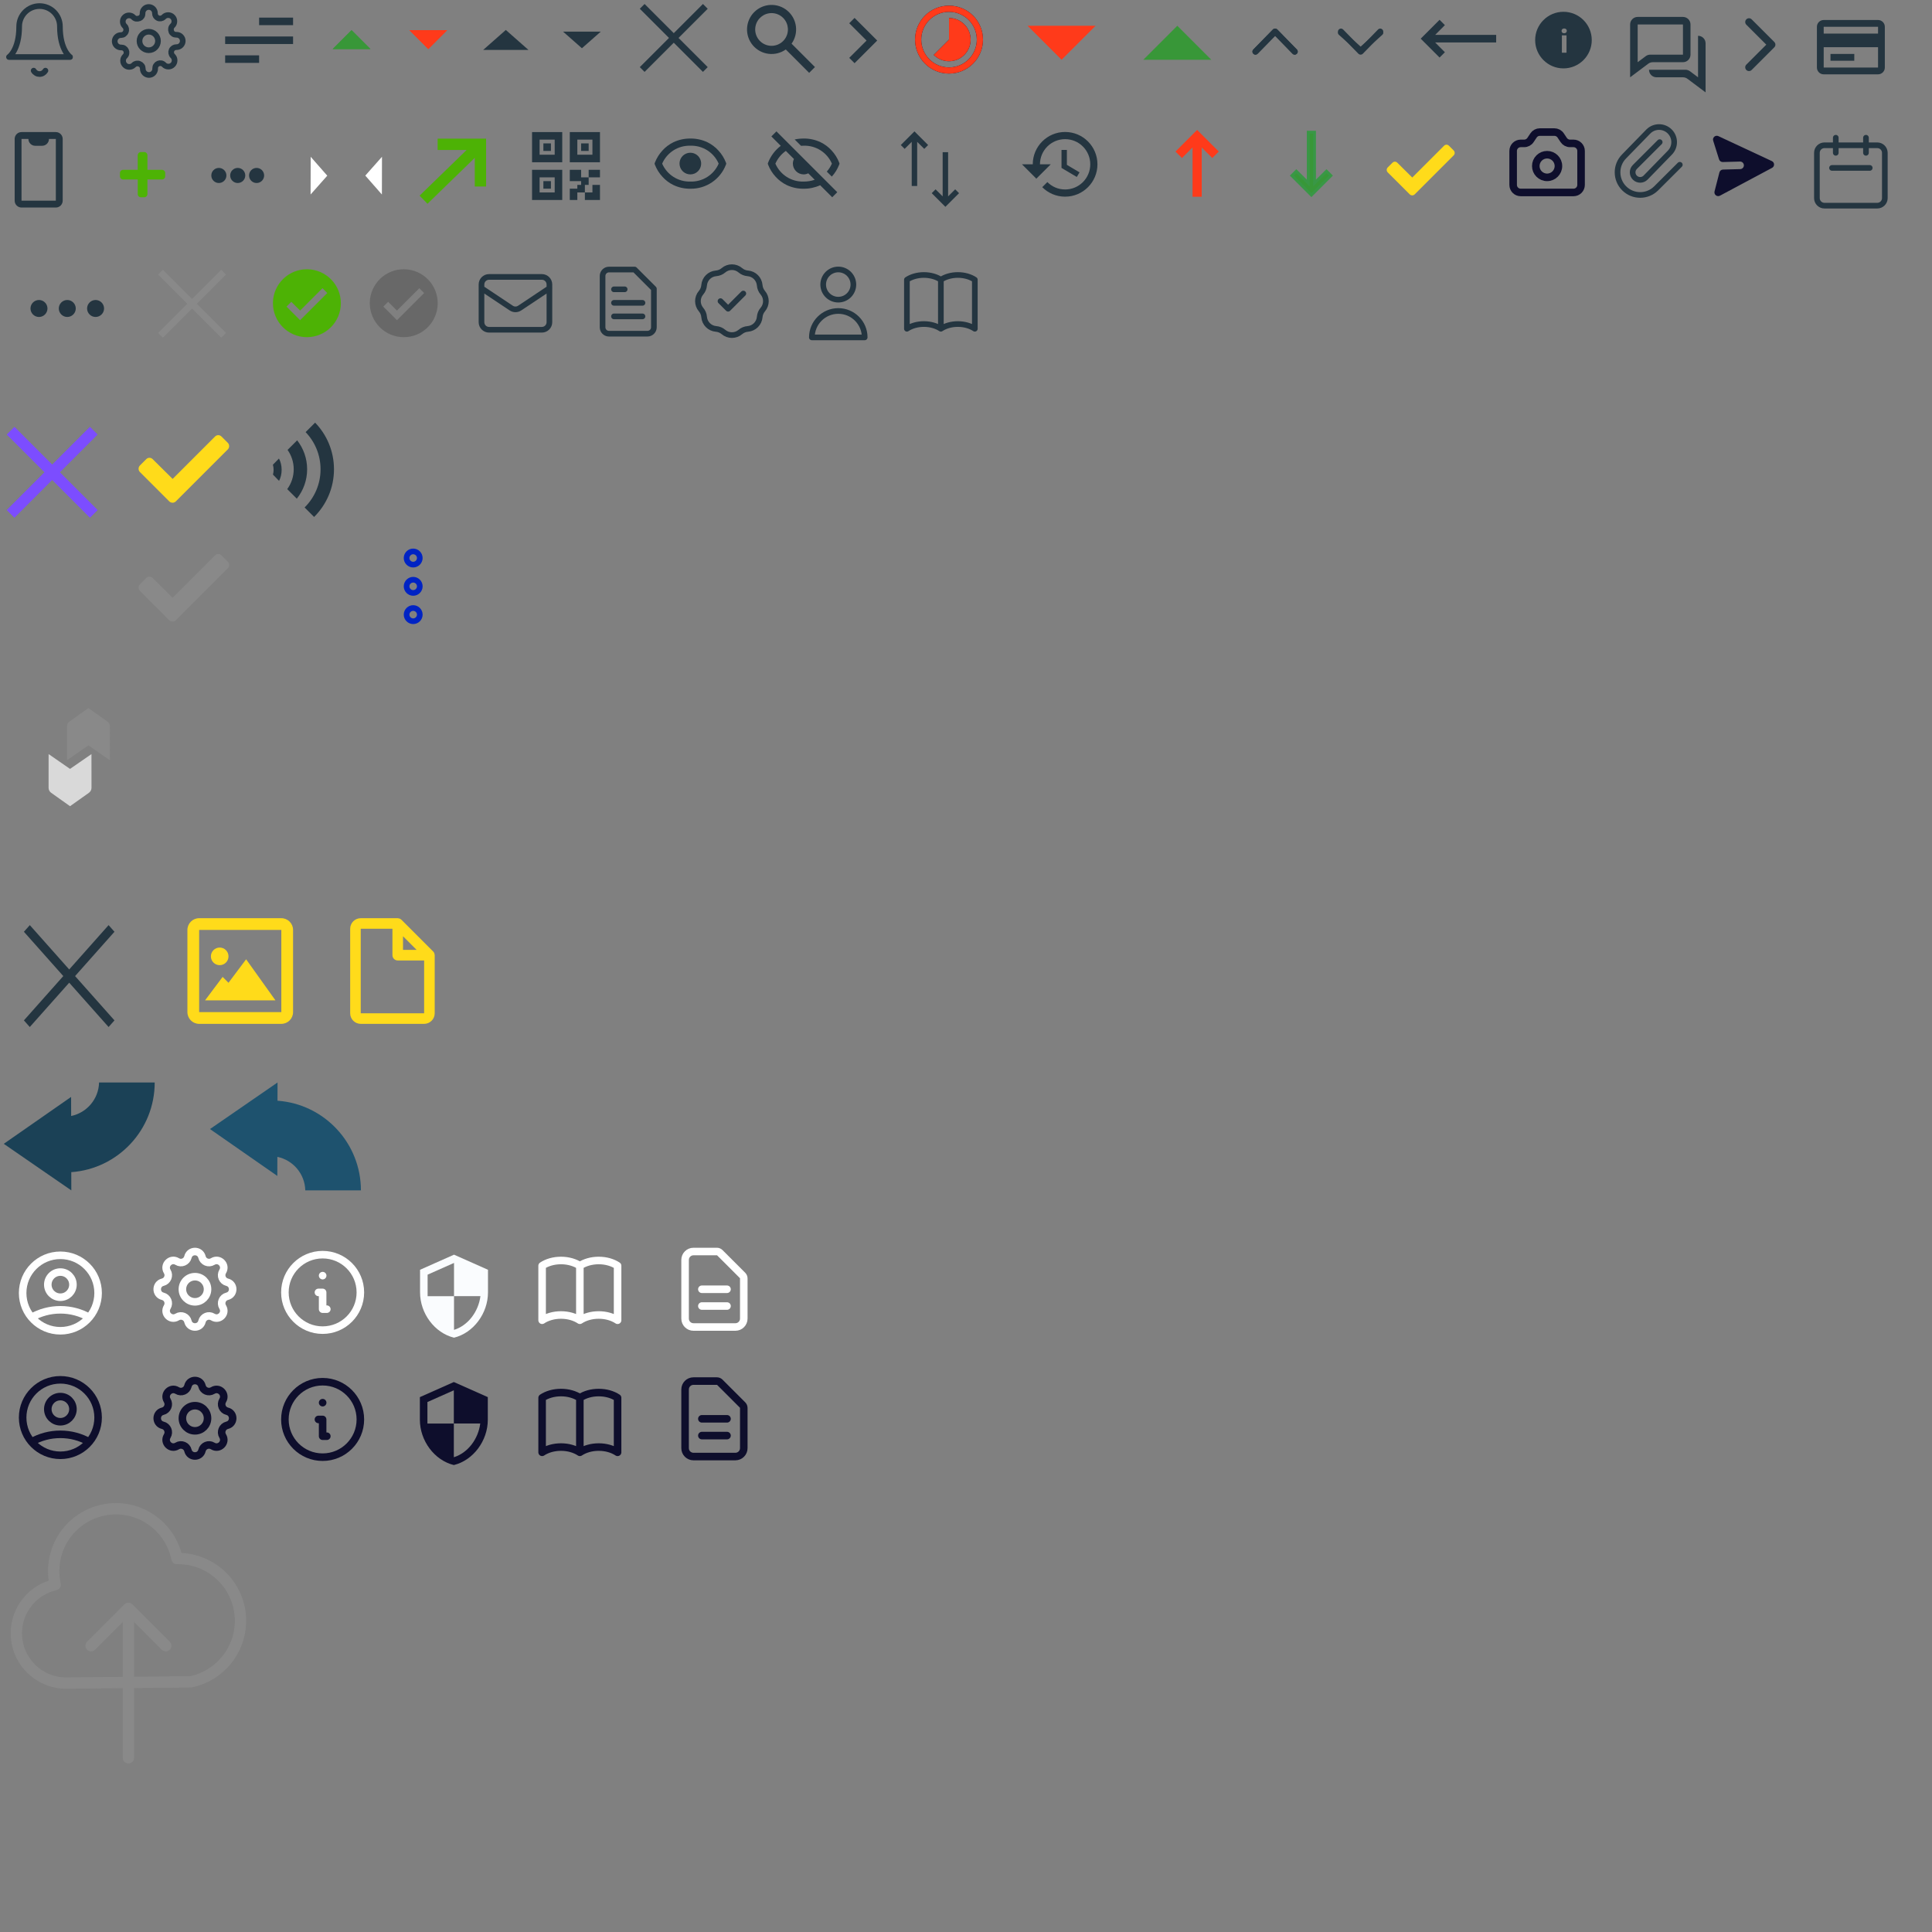 <?xml version="1.0" encoding="utf-8"?>
<!-- Generator: Adobe Illustrator 17.0.0, SVG Export Plug-In . SVG Version: 6.00 Build 0)  -->
<!DOCTYPE svg PUBLIC "-//W3C//DTD SVG 1.1//EN" "http://www.w3.org/Graphics/SVG/1.1/DTD/svg11.dtd">
<svg version="1.1" id="Layer_1" xmlns="http://www.w3.org/2000/svg" xmlns:xlink="http://www.w3.org/1999/xlink" x="0px" y="0px"
	 width="512px" height="512px" viewBox="0 0 512 512" enable-background="new 0 0 512 512" xml:space="preserve">
<rect x="0" y="0" width="512" height="512" fill="#808080" stroke="none"/>
<rect display="none" width="512" height="512"/>
<g>
	<path fill="none" stroke="#243540" stroke-width="1.5" stroke-linecap="round" stroke-linejoin="round" d="M15.88,7.01
		c0-1.43-0.57-2.81-1.58-3.82s-2.39-1.58-3.82-1.58S7.67,2.18,6.66,3.19C5.65,4.21,5.08,5.58,5.08,7.01c0,6.3-2.7,8.1-2.7,8.1h16.2
		C18.58,15.12,15.88,13.32,15.88,7.01z"/>
	<path fill="none" stroke="#243540" stroke-width="1.5" stroke-linecap="round" stroke-linejoin="round" d="M12.04,18.72
		c-0.16,0.271-0.39,0.5-0.66,0.66s-0.58,0.24-0.9,0.24s-0.63-0.08-0.9-0.24S9.08,19,8.92,18.72"/>
</g>
<g>
	<path fill="none" stroke="#243540" stroke-width="1.5" stroke-linecap="round" stroke-linejoin="round" d="M39.42,13.31
		c1.36,0,2.45-1.1,2.45-2.45c0-1.36-1.1-2.45-2.45-2.45c-1.36,0-2.45,1.1-2.45,2.45C36.96,12.21,38.06,13.31,39.42,13.31z"/>
	<path fill="none" stroke="#243540" stroke-width="1.5" stroke-linecap="round" stroke-linejoin="round" d="M45.47,13.31
		c-0.11,0.25-0.14,0.52-0.09,0.79s0.17,0.51,0.36,0.7l0.05,0.05c0.15,0.15,0.27,0.33,0.36,0.53c0.08,0.2,0.12,0.41,0.12,0.63
		c0,0.22-0.04,0.43-0.12,0.63c-0.08,0.2-0.2,0.38-0.36,0.53c-0.15,0.15-0.33,0.27-0.53,0.36c-0.2,0.08-0.41,0.12-0.63,0.12
		S44.2,17.61,44,17.53s-0.38-0.2-0.53-0.36l-0.05-0.05c-0.19-0.19-0.44-0.32-0.7-0.36c-0.27-0.05-0.54-0.02-0.79,0.09
		c-0.24,0.1-0.45,0.28-0.59,0.5c-0.15,0.22-0.22,0.48-0.22,0.74v0.14c0,0.43-0.17,0.85-0.48,1.16s-0.72,0.48-1.16,0.48
		c-0.43,0-0.85-0.17-1.16-0.48s-0.48-0.72-0.48-1.16v-0.07c-0.01-0.27-0.09-0.53-0.25-0.75s-0.38-0.39-0.63-0.48
		c-0.25-0.11-0.52-0.14-0.79-0.09s-0.51,0.17-0.7,0.36l-0.05,0.05c-0.15,0.15-0.33,0.27-0.53,0.36c-0.2,0.08-0.41,0.12-0.63,0.12
		s-0.43-0.04-0.63-0.12s-0.38-0.2-0.53-0.36c-0.15-0.15-0.27-0.33-0.36-0.53c-0.08-0.2-0.12-0.41-0.12-0.63
		c0-0.22,0.04-0.43,0.12-0.63c0.08-0.2,0.2-0.38,0.36-0.53l0.05-0.05c0.19-0.19,0.32-0.44,0.36-0.7c0.05-0.27,0.02-0.54-0.09-0.79
		c-0.1-0.24-0.28-0.45-0.5-0.59c-0.22-0.15-0.48-0.22-0.74-0.22h-0.14c-0.43,0-0.85-0.17-1.16-0.48s-0.48-0.72-0.48-1.16
		c0-0.43,0.17-0.85,0.48-1.16c0.31-0.31,0.72-0.48,1.16-0.48h0.07c0.27-0.01,0.53-0.09,0.75-0.25s0.39-0.38,0.48-0.63
		c0.11-0.25,0.14-0.52,0.09-0.79s-0.17-0.51-0.36-0.7l-0.05-0.05c-0.15-0.15-0.27-0.33-0.36-0.53c-0.08-0.2-0.12-0.41-0.12-0.63
		c0-0.22,0.04-0.43,0.12-0.63c0.08-0.2,0.2-0.38,0.36-0.53c0.15-0.15,0.33-0.27,0.53-0.36c0.2-0.08,0.41-0.12,0.63-0.12
		s0.43,0.04,0.63,0.12s0.38,0.2,0.53,0.36l0.05,0.05c0.19,0.19,0.44,0.32,0.7,0.36c0.29,0.03,0.56,0,0.81-0.11h0.07
		c0.24-0.1,0.45-0.28,0.59-0.5c0.15-0.22,0.22-0.48,0.22-0.74V3.49c0-0.43,0.17-0.85,0.48-1.16s0.72-0.48,1.16-0.48
		c0.43,0,0.85,0.17,1.16,0.48s0.48,0.72,0.48,1.16v0.07c0,0.26,0.08,0.52,0.22,0.74c0.15,0.22,0.35,0.39,0.59,0.5
		c0.25,0.11,0.52,0.14,0.79,0.09c0.27-0.05,0.51-0.17,0.7-0.36l0.05-0.05c0.15-0.15,0.33-0.27,0.53-0.36C44.14,4.04,44.35,4,44.57,4
		S45,4.04,45.2,4.12s0.38,0.2,0.53,0.36c0.15,0.15,0.27,0.33,0.36,0.53c0.08,0.2,0.12,0.41,0.12,0.63c0,0.22-0.04,0.43-0.12,0.63
		c-0.08,0.2-0.2,0.38-0.36,0.53l-0.05,0.05c-0.19,0.19-0.32,0.44-0.36,0.7c-0.05,0.27-0.02,0.54,0.09,0.79V8.4
		c0.1,0.24,0.28,0.45,0.5,0.59c0.22,0.15,0.48,0.22,0.74,0.22h0.14c0.43,0,0.85,0.17,1.16,0.48c0.31,0.31,0.48,0.72,0.48,1.16
		c0,0.43-0.17,0.85-0.48,1.16c-0.31,0.31-0.72,0.48-1.16,0.48h-0.07c-0.26,0-0.52,0.08-0.74,0.22
		C45.75,12.86,45.57,13.06,45.47,13.31L45.47,13.31z"/>
</g>
<path fill="#243540" d="M7.902,245.17l0.784,0.882l9.653,10.863l9.653-10.863l0.784-0.882l1.559,1.755l-0.784,0.882l-9.653,10.863
	l9.653,10.863l0.784,0.882l-1.559,1.755l-0.784-0.882l-9.653-10.863l-9.661,10.863l-0.784,0.882l-1.559-1.755l0.784-0.882
	l9.653-10.863l-9.653-10.863l-0.784-0.882L7.902,245.17z"/>
<path fill="#7C4DFF" d="M3.83,113.16l1,1l9,9l9-9l1-1l2,2l-1,1l-9,9l9,9l1,1l-2,2l-1-1l-9-9l-9,9l-1,1l-2-2l1-1l9-9l-9-9l-1-1
	L3.83,113.16z"/>
<path fill="#389738" d="M93.17,8l5,5h-10L93.17,8z"/>
<path fill="#FF3A1A" d="M113.5,13l5-5h-10L113.5,13z"/>
<rect x="43.375" y="-62.458" fill="#FF3A1A" width="10" height="31.5"/>
<path fill="#243540" d="M134.048,7.938l6,5.292h-12L134.048,7.938z"/>
<path fill="#243540" d="M154.214,12.788l-5-4.41h10L154.214,12.788z"/>
<path fill="#243540" d="M170.82,1.054l0.633,0.633l7.101,7.101l7.101-7.101l0.633-0.633l1.266,1.266l-0.633,0.633l-7.101,7.101
	l7.101,7.101l0.633,0.633l-1.266,1.266l-0.633-0.633l-7.101-7.101l-7.101,7.101l-0.633,0.633l-1.266-1.266l0.633-0.633l7.101-7.101
	l-7.101-7.101l-0.633-0.633L170.82,1.054z"/>
<path fill="#243540" d="M214.436,19.304l-6.194-6.196c-2.756,1.959-6.553,1.48-8.735-1.102c-2.183-2.582-2.022-6.406,0.369-8.797
	c2.39-2.392,6.215-2.553,8.797-0.37c2.583,2.182,3.062,5.98,1.103,8.736l6.195,6.196l-1.533,1.533H214.436z M204.473,3.472
	c-2.055,0-3.829,1.442-4.246,3.455c-0.418,2.013,0.635,4.042,2.521,4.859s4.087,0.198,5.269-1.483
	c1.183-1.681,1.023-3.961-0.383-5.461l0.656,0.65l-0.739-0.737l-0.013-0.013C206.727,3.926,205.623,3.469,204.473,3.472z"/>
<path fill="#243540" d="M232.468,10.747l-6-6l-1.411,1.411l4.592,4.592l-4.592,4.585l1.411,1.411L232.468,10.747z"/>
<g>
	<path fill="#0E0E2C" d="M251.5,16.227c-1.582,0-3.013-0.641-4.05-1.677l4.05-4.05V4.773c3.163,0,5.727,2.564,5.727,5.727
		S254.663,16.227,251.5,16.227z"/>
	<path fill="#0E0E2C" d="M251.5,1.5c-4.975,0-9,4.025-9,9s4.025,9,9,9s9-4.025,9-9S256.475,1.5,251.5,1.5z M251.5,17.864
		c-4.066,0-7.364-3.297-7.364-7.364s3.297-7.364,7.364-7.364s7.364,3.297,7.364,7.364S255.566,17.864,251.5,17.864z"/>
</g>
<path fill="#243540" d="M68.667,16.667h-9v-2h9V16.667z M77.667,11.667h-18v-2h18V11.667z M77.667,6.667h-9v-2h9V6.667z"/>
<path fill="#243540" d="M332.14,13.119c-0.146,0.149-0.229,0.338-0.229,0.561c0,0.446,0.352,0.805,0.798,0.805
	c0.223,0,0.426-0.095,0.582-0.25l4.627-4.735l4.613,4.735c0.146,0.156,0.364,0.25,0.582,0.25c0.438,0,0.798-0.359,0.798-0.805
	c0-0.223-0.081-0.413-0.23-0.561l-5.141-5.263c-0.176-0.189-0.392-0.277-0.629-0.284c-0.237,0-0.44,0.095-0.622,0.284L332.14,13.119
	z"/>
<path fill="#243540" d="M359.954,14.201c0.183,0.189,0.386,0.284,0.622,0.284c0.237-0.007,0.453-0.095,0.629-0.284l5.141-5.263
	c0.149-0.149,0.23-0.338,0.23-0.561c0-0.446-0.354-0.805-0.798-0.805c-0.227,0-0.436,0.095-0.582,0.25l-4.613,4.735l-4.627-4.735
	c-0.156-0.156-0.359-0.25-0.582-0.25c-0.446,0-0.798,0.359-0.798,0.805c0,0.223,0.081,0.413,0.229,0.561L359.954,14.201z"/>
<g>
	<path fill="#243540" d="M432,6.485v14l4.8-3.6c0.347-0.26,0.771-0.401,1.2-0.4h8c1.105,0,2-0.895,2-2v-8c0-1.105-0.895-2-2-2h-12
		C432.895,4.485,432,5.38,432,6.485z M434,16.485v-10h12v8h-8.666c-0.433-0.001-0.854,0.139-1.2,0.4L434,16.485z"/>
	<path fill="#243540" d="M452,24.485v-13c0-1.105-0.895-2-2-2v11l-2.134-1.6c-0.354-0.261-0.771-0.401-1.2-0.4H437
		c0,1.105,0.895,2,2,2h7c0.433-0.001,0.854,0.14,1.2,0.4L452,24.485z"/>
</g>
<path fill="#7C4DFF" d="M3.83,113.16l1,1l9,9l9-9l1-1l2,2l-1,1l-9,9l9,9l1,1l-2,2l-1-1l-9-9l-9,9l-1,1l-2-2l1-1l9-9l-9-9l-1-1
	L3.83,113.16z"/>
<path fill="#389738" d="M93.17,8l5,5h-10L93.17,8z"/>
<path fill="#FF3A1A" d="M113.5,13l5-5h-10L113.5,13z"/>
<path fill="#FFFFFF" d="M86.731,46.557l-4.422,4.989l0.024-10L86.731,46.557z"/>
<path fill="#FFFFFF" d="M96.809,46.535l4.422-4.989l-0.024,10L96.809,46.535z"/>
<path fill="#898989" d="M43.167,71.5l0.633,0.633l7.101,7.101l7.101-7.101l0.633-0.633l1.266,1.266l-0.633,0.633L52.167,80.5
	l7.101,7.101l0.633,0.633L58.635,89.5l-0.633-0.633l-7.101-7.101L43.8,88.867L43.167,89.5l-1.266-1.266l0.633-0.633l7.101-7.101
	l-7.101-7.101l-0.633-0.633L43.167,71.5z"/>
<g>
	<path fill="#FF3A1A" d="M251.5,16.227c-1.582,0-3.013-0.641-4.05-1.677l4.05-4.05V4.773c3.163,0,5.727,2.564,5.727,5.727
		S254.663,16.227,251.5,16.227z"/>
	<path fill="#FF3A1A" d="M251.5,1.5c-4.975,0-9,4.025-9,9s4.025,9,9,9s9-4.025,9-9S256.475,1.5,251.5,1.5z M251.5,17.864
		c-4.066,0-7.364-3.297-7.364-7.364s3.297-7.364,7.364-7.364s7.364,3.297,7.364,7.364S255.566,17.864,251.5,17.864z"/>
</g>
<path fill="#FF3A1A" d="M281.333,15.833l9-9h-18L281.333,15.833z"/>
<path fill="#243540" d="M332.14,13.119c-0.146,0.149-0.229,0.338-0.229,0.561c0,0.446,0.352,0.805,0.798,0.805
	c0.223,0,0.426-0.095,0.582-0.25l4.627-4.735l4.613,4.735c0.146,0.156,0.364,0.25,0.582,0.25c0.438,0,0.798-0.359,0.798-0.805
	c0-0.223-0.081-0.413-0.23-0.561l-5.141-5.263c-0.176-0.189-0.392-0.277-0.629-0.284c-0.237,0-0.44,0.095-0.622,0.284L332.14,13.119
	z"/>
<path fill="#243540" d="M359.954,13.787c0.183,0.164,0.386,0.247,0.622,0.247c0.237-0.006,0.453-0.083,0.629-0.247l5.141-4.576
	c0.149-0.13,0.23-0.294,0.23-0.488c0-0.388-0.354-0.7-0.798-0.7c-0.227,0-0.436,0.083-0.582,0.217l-4.613,4.117l-4.627-4.117
	c-0.156-0.136-0.359-0.217-0.582-0.217c-0.446,0-0.798,0.312-0.798,0.7c0,0.194,0.081,0.359,0.229,0.488L359.954,13.787z"/>
<path fill="#243540" d="M380.33,9.25l2.58-2.59l-1.41-1.41l-5,5l5,5l1.41-1.41l-2.58-2.59h16.17v-2H380.33z"/>
<g>
	<path fill="#243540" d="M243.062,37.585l1.875,1.868l1.021-1.021l-3.62-3.62l-3.62,3.62l1.021,1.021l1.875-1.868v11.707h1.448
		V37.585z"/>
	<path fill="#243540" d="M249.813,52.04l-1.875-1.868l-1.021,1.021l3.62,3.62l3.62-3.62l-1.021-1.021l-1.875,1.868V40.333h-1.448
		V52.04z"/>
</g>
<path fill="#FF3A1A" stroke="#FF3A1A" stroke-width="0.75" stroke-miterlimit="10" d="M318.087,38.178l3.178,3.169l1.188-1.185
	l-5.203-5.204l-5.203,5.204l1.188,1.185l3.178-3.169v13.593h1.68V38.178H318.087z"/>
<path fill="#389738" stroke="#399746" stroke-width="0.75" stroke-miterlimit="10" d="M346.697,48.514l-3.161-3.153l-1.177,1.177
	l5.172,5.172l5.173-5.172l-1.178-1.177l-3.161,3.153V35.021h-1.668L346.697,48.514L346.697,48.514z"/>
<path fill="#243540" d="M414.333,3.125c-4.14,0-7.5,3.36-7.5,7.5s3.36,7.5,7.5,7.5s7.5-3.36,7.5-7.5S418.473,3.125,414.333,3.125z
	 M415.143,13.965h-1.23v-4.6h1.23V13.965z M415.023,8.635c-0.14,0.12-0.29,0.18-0.5,0.18s-0.39-0.06-0.5-0.18
	c-0.14-0.12-0.19-0.27-0.19-0.46c0-0.18,0.06-0.33,0.18-0.45c0.13-0.12,0.3-0.18,0.52-0.18c0.21,0,0.38,0.06,0.5,0.18
	c0.13,0.12,0.188,0.27,0.188,0.45C415.213,8.365,415.143,8.515,415.023,8.635z"/>
<path fill="none" stroke="#243540" stroke-width="2" stroke-linecap="round" stroke-linejoin="round" d="M463.5,17.833l6-6l-6-6"/>
<path fill="#389738" d="M303,15.833h18l-9-9L303,15.833z"/>
<path fill="#243540" d="M497.7,19.7h-14.4c-0.994,0-1.8-0.806-1.8-1.8V7.1c0-0.994,0.806-1.8,1.8-1.8h14.4
	c0.994,0,1.8,0.806,1.8,1.8v10.8C499.5,18.894,498.694,19.7,497.7,19.7z M483.3,12.5v5.4h14.4v-5.4H483.3z M483.3,7.1v1.8h14.4V7.1
	H483.3z M491.4,16.1h-6.3v-1.8h6.31L491.4,16.1L491.4,16.1z"/>
<path fill="#243540" d="M14.795,55h-9.09c-1.004,0-1.818-0.814-1.818-1.818V36.739C3.929,35.766,4.73,34.999,5.705,35h9.091
	c1.004,0,1.818,0.814,1.818,1.818v16.364C16.614,54.186,15.8,55,14.795,55z M5.705,36.818v16.364h9.091V36.818h-1.818
	c0,1.004-0.814,1.818-1.818,1.818H9.341c-1.004,0-1.818-0.813-1.818-1.818H5.705z"/>
<path fill="#1B4156" d="M41,286.869H26.253c-0.105,4.386-3.244,8.02-7.398,8.885l-0.012-5.054L1,303.123l17.9,12.341l-0.011-4.831
	C31.246,309.753,40.998,299.45,41,286.869z"/>
<path fill="#1E526E" d="M95.65,315.464H80.903c-0.105-4.386-3.244-8.021-7.398-8.885l-0.012,5.054L55.65,299.211l17.9-12.341
	l-0.011,4.831C85.895,292.581,95.647,302.883,95.65,315.464z"/>
<g>
	<path fill="#243540" d="M88.508,124.364c0,4.941-2.016,9.413-5.27,12.636l-2.515-2.516c2.61-2.578,4.228-6.16,4.228-10.12
		c0-3.822-1.507-7.292-3.96-9.849L83.507,112C86.603,115.2,88.508,119.56,88.508,124.364z"/>
	<path fill="#243540" d="M81.394,124.364c0,2.948-1.024,5.656-2.736,7.789l-2.537-2.536c1.079-1.472,1.717-3.288,1.717-5.252
		c0-1.913-0.604-3.684-1.631-5.134l2.541-2.541C80.406,118.804,81.394,121.468,81.394,124.364z"/>
	<path fill="#243540" d="M74.638,124.501c0-1.121-0.265-2.155-0.711-2.987l-1.605,1.642c0.12,0.428,0.184,0.879,0.184,1.346
		c0,0.44-0.057,0.868-0.165,1.274l1.613,1.662C74.384,126.614,74.638,125.6,74.638,124.501z"/>
</g>
<path fill="#4DB305" d="M42.929,45h-3.857v-3.857c0-0.455-0.402-0.857-0.857-0.857h-0.857c-0.482,0-0.857,0.402-0.857,0.857V45
	h-3.857c-0.482,0-0.857,0.402-0.857,0.857v0.857c0,0.482,0.375,0.857,0.857,0.857H36.5v3.857c0,0.482,0.375,0.857,0.857,0.857h0.857
	c0.455,0,0.857-0.375,0.857-0.857v-3.857h3.857c0.455,0,0.857-0.375,0.857-0.857v-0.857C43.786,45.402,43.384,45,42.929,45z"/>
<path fill="#243540" d="M58,48.5c1.105,0,2-0.895,2-2s-0.895-2-2-2s-2,0.895-2,2S56.895,48.5,58,48.5z"/>
<path fill="#243540" d="M65,46.5c0,1.105-0.895,2-2,2s-2-0.895-2-2s0.895-2,2-2C64.105,44.5,65,45.395,65,46.5z"/>
<path fill="#243540" d="M68,48.5c1.105,0,2-0.895,2-2s-0.895-2-2-2s-2,0.895-2,2S66.895,48.5,68,48.5z"/>
<path fill="none" stroke="#4DB205" stroke-width="3" stroke-linecap="square" d="M117.479,38.24h9.841 M127.32,38.24v9.684
	 M125.939,39.62L113.32,51.88"/>
<path fill="#243540" d="M154,49v-1h-3v-3h3v2h2v2h-1v2h-2v2h-2v-3h2v-1H154z M159,53h-4v-2h2v-2h2V53z M141,35h8v8h-8V35z M143,37v4
	h4v-4H143z M151,35h8v8h-8V35z M153,37v4h4v-4H153z M141,45h8v8h-8V45z M143,47v4h4v-4H143z M156,45h3v2h-3V45z M144,38h2v2h-2V38z
	 M144,48h2v2h-2V48z M154,38h2v2h-2V38z"/>
<path fill="#FFDB1A" d="M44.859,132.875c0.469,0.469,1.266,0.469,1.734,0l13.781-13.781c0.469-0.469,0.469-1.266,0-1.734
	l-1.688-1.688c-0.469-0.469-1.219-0.469-1.688,0l-11.25,11.25l-5.297-5.25c-0.469-0.469-1.219-0.469-1.688,0l-1.688,1.688
	c-0.469,0.469-0.469,1.266,0,1.734L44.859,132.875z"/>
<path fill="#898989" d="M44.859,164.375c0.469,0.469,1.266,0.469,1.734,0l13.781-13.781c0.469-0.469,0.469-1.266,0-1.734
	l-1.688-1.688c-0.469-0.469-1.219-0.469-1.688,0l-11.25,11.25l-5.297-5.25c-0.469-0.469-1.219-0.469-1.688,0l-1.688,1.688
	c-0.469,0.469-0.469,1.266,0,1.734L44.859,164.375z"/>
<path fill="#243540" d="M220.544,52.277l-3.188-3.188c-1.375,0.625-2.871,0.941-4.383,0.924c-1.561,0.021-3.103-0.316-4.511-0.982
	c-1.092-0.533-2.071-1.269-2.89-2.168c-0.867-0.93-1.547-2.016-2.008-3.201l-0.095-0.298l0.099-0.3
	c0.688-1.752,1.844-3.281,3.341-4.419l-2.489-2.49l1.342-1.341l16.121,16.122L220.544,52.277L220.544,52.277L220.544,52.277z
	 M208.256,39.991c-1.213,0.851-2.173,2.018-2.771,3.374c1.287,2.969,4.256,4.851,7.49,4.75c0.998,0.008,1.986-0.152,2.933-0.475
	l-1.712-1.711c-0.379,0.188-0.799,0.285-1.221,0.286c-1.57-0.01-2.844-1.28-2.853-2.85c0-0.425,0.099-0.845,0.285-1.226
	L208.256,39.991z M220.431,46.793l-1.322-1.321c0.557-0.629,1.012-1.339,1.353-2.108c-1.286-2.97-4.256-4.854-7.487-4.75
	c-0.234,0-0.472,0.008-0.699,0.025L210.6,36.96c0.778-0.167,1.574-0.249,2.375-0.246c1.56-0.02,3.102,0.316,4.508,0.983
	c1.092,0.533,2.071,1.268,2.89,2.168c0.866,0.929,1.548,2.014,2.007,3.197l0.098,0.302l-0.102,0.3
	c-0.443,1.156-1.104,2.22-1.938,3.135L220.431,46.793z"/>
<path fill="#243540" d="M182.97,50.014c-1.561,0.021-3.103-0.316-4.511-0.982c-1.092-0.532-2.071-1.269-2.889-2.168
	c-0.865-0.93-1.545-2.016-2.007-3.199l-0.097-0.3l0.101-0.3c0.462-1.183,1.141-2.268,2.004-3.199
	c0.815-0.899,1.796-1.635,2.888-2.167c1.408-0.667,2.95-1.003,4.509-0.983c1.561-0.02,3.103,0.316,4.51,0.983
	c1.092,0.533,2.072,1.268,2.889,2.167c0.866,0.929,1.547,2.015,2.007,3.199l0.096,0.3l-0.1,0.3
	C190.88,47.544,187.127,50.08,182.97,50.014z M182.97,38.614c-3.234-0.101-6.203,1.781-7.49,4.75c1.287,2.969,4.256,4.852,7.49,4.75
	c3.231,0.102,6.199-1.78,7.487-4.75C189.174,40.394,186.204,38.511,182.97,38.614z M182.97,46.214
	c-1.371,0.011-2.558-0.953-2.831-2.295c-0.274-1.343,0.438-2.692,1.702-3.22c1.267-0.529,2.729-0.089,3.489,1.048
	c0.767,1.14,0.614,2.657-0.354,3.627C184.45,45.912,183.726,46.214,182.97,46.214z"/>
<path fill="#243540" stroke="#243540" stroke-miterlimit="10" d="M10.33,80c0.961,0,1.75,0.789,1.75,1.75s-0.789,1.75-1.75,1.75
	s-1.75-0.789-1.75-1.75S9.369,80,10.33,80z M17.83,83.5c-0.961,0-1.75-0.789-1.75-1.75S16.869,80,17.83,80s1.75,0.789,1.75,1.75
	S18.791,83.5,17.83,83.5z M25.33,83.5c-0.961,0-1.75-0.789-1.75-1.75S24.369,80,25.33,80s1.75,0.789,1.75,1.75
	S26.291,83.5,25.33,83.5z"/>
<path fill="none" stroke="#0023C4" stroke-width="1.5" stroke-miterlimit="10" d="M111.25,147.882c0,0.961-0.789,1.75-1.75,1.75
	s-1.75-0.789-1.75-1.75s0.789-1.75,1.75-1.75S111.25,146.921,111.25,147.882z M107.75,155.382c0-0.961,0.789-1.75,1.75-1.75
	s1.75,0.789,1.75,1.75s-0.789,1.75-1.75,1.75S107.75,156.343,107.75,155.382z M107.75,162.882c0-0.961,0.789-1.75,1.75-1.75
	s1.75,0.789,1.75,1.75s-0.789,1.75-1.75,1.75S107.75,163.843,107.75,162.882z"/>
<g>
	<path fill="#898989" d="M29.115,201.462l0.01-8.936c0-0.547-0.27-1.035-0.683-1.328l-5.005-3.549l-5.004,3.549
		c-0.414,0.293-0.683,0.781-0.683,1.328l0.007,8.936l5.679-3.934L29.115,201.462z"/>
	<path opacity="0.7" fill="#FFFFFF" enable-background="new    " d="M12.882,199.838l-0.007,8.936c0,0.544,0.269,1.032,0.683,1.325
		l5.004,3.55l5.004-3.55c0.415-0.293,0.683-0.782,0.683-1.325l-0.01-8.936l-5.68,3.93L12.882,199.838z"/>
</g>
<path fill="#243540" d="M282.262,34.974c-4.732,0-8.57,3.838-8.57,8.571h-2.854l3.705,3.706l0.063,0.133l3.851-3.838H275.6
	c0-3.686,2.979-6.667,6.666-6.667c3.688,0,6.666,2.98,6.666,6.667s-2.979,6.667-6.666,6.667c-1.84,0-3.507-0.752-4.705-1.962
	l-1.354,1.352c1.552,1.553,3.686,2.515,6.059,2.515c4.731,0,8.569-3.838,8.569-8.571S286.995,34.974,282.262,34.974z
	 M281.311,39.736v4.762l4.047,2.399l0.732-1.218l-3.354-1.991v-3.952H281.311z"/>
<path fill="#FFDB1A" d="M373.6,51.511c0.354,0.352,0.949,0.352,1.305,0l10.336-10.336c0.352-0.352,0.352-0.949,0-1.301l-1.27-1.266
	c-0.352-0.352-0.914-0.352-1.266,0l-8.438,8.438l-3.973-3.937c-0.352-0.352-0.914-0.352-1.266,0l-1.27,1.266
	c-0.352,0.352-0.352,0.949,0,1.301L373.6,51.511z"/>
<path fill="none" stroke="#243540" stroke-width="1.5" stroke-linecap="round" stroke-linejoin="round" d="M486.5,40.5v-4
	 M494.5,40.5v-4 M485.5,44.5h10 M483.5,54.5h14c1.105,0,2-0.895,2-2v-12c0-1.105-0.895-2-2-2h-14c-1.104,0-2,0.895-2,2v12
	C481.5,53.605,482.396,54.5,483.5,54.5z"/>
<g>
	<path fill="none" stroke="#0E0E2C" stroke-width="2" stroke-linecap="round" stroke-linejoin="round" d="M401,40
		c0-1.105,0.895-2,2-2h0.93c0.669,0,1.293-0.334,1.664-0.891l0.813-1.219c0.371-0.556,0.995-0.891,1.664-0.891h3.856
		c0.669,0,1.293,0.334,1.664,0.891l0.813,1.219C414.776,37.665,415.4,38,416.069,38H417c1.105,0,2,0.895,2,2v9c0,1.105-0.895,2-2,2
		h-14c-1.105,0-2-0.895-2-2V40z"/>
	<path fill="none" stroke="#0E0E2C" stroke-width="2" stroke-linecap="round" stroke-linejoin="round" d="M413,44
		c0,1.657-1.343,3-3,3s-3-1.343-3-3s1.343-3,3-3S413,42.343,413,44z"/>
</g>
<path fill="none" stroke="#243540" stroke-width="1.5" stroke-linecap="round" stroke-linejoin="round" d="M249.339,74.126v13
	 M249.339,74.126c-1.168-0.776-2.754-1.253-4.5-1.253s-3.332,0.477-4.5,1.253v13c1.168-0.776,2.754-1.253,4.5-1.253
	s3.332,0.477,4.5,1.253 M249.339,74.126c1.168-0.776,2.754-1.253,4.5-1.253s3.332,0.477,4.5,1.253v13
	c-1.168-0.776-2.754-1.253-4.5-1.253s-3.332,0.477-4.5,1.253"/>
<path fill="#0E0E2C" d="M469.617,44.483c0.334-0.179,0.539-0.53,0.529-0.909s-0.233-0.719-0.577-0.879l-14.183-6.621
	c-0.359-0.168-0.784-0.107-1.082,0.154c-0.298,0.261-0.414,0.674-0.295,1.053l1.562,4.96c0.134,0.426,0.534,0.711,0.981,0.699
	l4.57-0.123c0.552-0.015,1.012,0.421,1.027,0.973s-0.421,1.012-0.973,1.026l-4.57,0.123c-0.446,0.012-0.831,0.318-0.942,0.751
	l-1.294,5.037c-0.099,0.384,0.039,0.79,0.351,1.035s0.739,0.282,1.089,0.096L469.617,44.483z"/>
<path fill="#4DB205" d="M81.333,89.355c-4.969-0.005-8.996-4.032-9-9v-0.18c0.098-4.946,4.17-8.885,9.117-8.819
	s8.914,4.111,8.881,9.058C90.298,85.36,86.281,89.354,81.333,89.355z M77.203,79.986l-1.27,1.269l3.6,3.6l7.201-7.2l-1.27-1.278
	l-5.932,5.93L77.203,79.986z"/>
<path fill="#686868" d="M107,89.355c-4.967-0.005-8.994-4.032-9-9v-0.18c0.1-4.946,4.172-8.885,9.119-8.819
	c4.947,0.066,8.912,4.111,8.879,9.058C115.964,85.36,111.947,89.354,107,89.355z M102.869,79.986l-1.27,1.269l3.602,3.6l7.199-7.2
	l-1.27-1.278l-5.93,5.931L102.869,79.986z"/>
<path fill="none" stroke="#243540" stroke-width="1.5" stroke-linecap="round" stroke-linejoin="round" d="M190.938,79.804
	l2.021,2.017l4.029-4.033 M189.764,72.441c0.723-0.058,1.41-0.342,1.963-0.813c1.289-1.099,3.188-1.099,4.477,0
	c0.553,0.471,1.236,0.755,1.963,0.813c1.688,0.135,3.025,1.475,3.164,3.163c0.057,0.723,0.342,1.41,0.813,1.963
	c1.1,1.289,1.1,3.185,0,4.474c-0.471,0.552-0.756,1.239-0.813,1.963c-0.139,1.688-1.479,3.028-3.164,3.163
	c-0.727,0.058-1.41,0.342-1.963,0.813c-1.289,1.099-3.188,1.099-4.477,0c-0.553-0.471-1.24-0.755-1.963-0.813
	c-1.688-0.135-3.029-1.475-3.164-3.163c-0.057-0.723-0.342-1.41-0.813-1.963c-1.102-1.289-1.102-3.185,0-4.474
	c0.471-0.552,0.756-1.239,0.813-1.963C186.735,73.916,188.075,72.576,189.764,72.441z"/>
<path fill="none" stroke="#243540" stroke-width="1.5" stroke-linecap="round" stroke-linejoin="round" d="M127.601,76.388
	l7.891,5.26c0.674,0.448,1.546,0.448,2.22,0l7.892-5.26 M129.601,87.388h14c1.104,0,2-0.896,2-2v-10c0-1.104-0.896-2-2-2h-14
	c-1.104,0-2,0.896-2,2v10C127.601,86.492,128.496,87.388,129.601,87.388z"/>
<g>
	<path fill="none" stroke="#243540" stroke-width="1.5" stroke-linecap="round" stroke-linejoin="round" d="M226.154,75.412
		c0,2.209-1.791,4-4,4s-4-1.791-4-4s1.791-4,4-4S226.154,73.203,226.154,75.412z"/>
	<path fill="none" stroke="#243540" stroke-width="1.5" stroke-linecap="round" stroke-linejoin="round" d="M222.154,82.412
		c-3.861,0-7,3.134-7,7h14C229.154,85.546,226.021,82.412,222.154,82.412z"/>
</g>
<g>
	<path fill="none" stroke="#243540" stroke-width="1.5" stroke-linecap="round" stroke-linejoin="round" d="M168.187,71.432h-6.8
		c-0.935,0-1.7,0.765-1.7,1.7v13.6c0,0.934,0.757,1.7,1.692,1.7h10.208c0.935,0,1.7-0.766,1.7-1.7v-10.2L168.187,71.432z"/>
	
		<line fill="none" stroke="#243540" stroke-width="1.5" stroke-linecap="round" stroke-linejoin="round" x1="162.71" y1="80.257" x2="170.264" y2="80.257"/>
	
		<line fill="none" stroke="#243540" stroke-width="1.5" stroke-linecap="round" stroke-linejoin="round" x1="162.71" y1="83.845" x2="170.264" y2="83.845"/>
	
		<line fill="none" stroke="#243540" stroke-width="1.5" stroke-linecap="round" stroke-linejoin="round" x1="165.544" y1="76.67" x2="162.71" y2="76.67"/>
</g>
<path fill="#FFDB1A" d="M74.555,271.333H52.777c-1.718,0-3.111-1.393-3.111-3.111v-21.778c0-1.718,1.393-3.111,3.111-3.111h21.778
	c1.718,0,3.111,1.393,3.111,3.111v21.778C77.666,269.94,76.273,271.333,74.555,271.333z M52.777,246.444v21.778h21.778v-21.778
	L52.777,246.444L52.777,246.444z M73,265.111H54.333L59,258.889l1.556,1.556l4.667-6.222L73,265.111z M58.222,255.777
	c-1.289,0-2.333-1.045-2.333-2.333c0-1.289,1.045-2.333,2.333-2.333c1.289,0,2.333,1.045,2.333,2.333
	C60.555,254.733,59.511,255.777,58.222,255.777z"/>
<path fill="#FFDB1A" d="M112.4,271.333H95.6c-1.546,0-2.8-1.254-2.8-2.8v-22.4c0-1.546,1.254-2.8,2.8-2.8h9.8
	c0.015,0.001,0.03,0.003,0.045,0.008c0.014,0.004,0.028,0.007,0.042,0.008c0.123,0.008,0.245,0.032,0.363,0.071l0.039,0.013
	c0.032,0.011,0.063,0.024,0.092,0.039c0.153,0.068,0.291,0.163,0.41,0.28l8.4,8.4c0.117,0.119,0.212,0.258,0.28,0.41
	c0.014,0.031,0.024,0.063,0.035,0.095l0.013,0.036c0.039,0.117,0.062,0.238,0.069,0.361c0.002,0.013,0.005,0.025,0.01,0.038
	c0.003,0.013,0.003,0.026,0.003,0.039v15.4C115.2,270.079,113.946,271.333,112.4,271.333z M95.6,246.133v22.4h16.8v-14h-7
	c-0.773,0-1.4-0.627-1.4-1.4v-7H95.6z M106.8,248.113v3.62h3.62L106.8,248.113z"/>
<path fill="none" stroke="#898989" stroke-width="3" stroke-linecap="round" stroke-linejoin="round" d="M43.933,436.133l-9.9-9.899
	 M34.033,426.233l-9.9,9.899 M34.033,426.233v39.6 M17.533,446.033c-7.29,0-13.2-5.91-13.2-13.2c0-6.293,4.404-11.559,10.298-12.88
	c-0.261-1.165-0.398-2.376-0.398-3.62c0-9.113,7.387-16.5,16.5-16.5c7.984,0,14.643,5.67,16.171,13.203
	c0.11-0.002,0.219-0.003,0.329-0.003c9.113,0,16.5,7.387,16.5,16.5c0,7.983-5.669,14.641-13.2,16.17L17.533,446.033z"/>
<path fill="none" stroke="#243540" stroke-width="1.5" stroke-linecap="round" stroke-linejoin="round" d="M439.838,37.667
	l-6.586,6.586c-0.781,0.781-0.781,2.047,0,2.828s2.047,0.781,2.828,0l6.414-6.586c1.562-1.562,1.562-4.095,0-5.657
	s-4.095-1.562-5.657,0l-6.414,6.586c-2.343,2.343-2.343,6.142,0,8.485c2.343,2.343,6.142,2.343,8.485,0l6.257-6.243"/>
<g>
	<path fill="#FAFCFE" d="M120.32,332.5l-9,4v6c0,5.55,3.84,10.74,9,12c5.16-1.26,9-6.45,9-12v-6L120.32,332.5z M120.32,343.49h7
		c-0.53,4.119-3.28,7.789-7,8.939v-8.931h-7v-5.7l7-3.109V343.49z"/>
	<path fill="#0E0E2C" d="M120.272,366.252l-9,4v6c0,5.55,3.84,10.74,9,12c5.16-1.26,9-6.45,9-12v-6L120.272,366.252z
		 M120.272,377.242h7c-0.53,4.119-3.28,7.79-7,8.939v-8.931h-7v-5.7l7-3.109V377.242z"/>
	<path fill="none" stroke="#FFFFFF" stroke-width="2" stroke-linecap="round" stroke-linejoin="round" d="M153.667,335.434v14.444
		 M153.667,335.434c-1.298-0.862-3.059-1.392-5-1.392c-1.941,0-3.702,0.53-5,1.392v14.444c1.298-0.862,3.059-1.392,5-1.392
		c1.941,0,3.702,0.53,5,1.392 M153.667,335.434c1.298-0.862,3.059-1.392,5-1.392c1.941,0,3.702,0.53,5,1.392v14.444
		c-1.298-0.862-3.059-1.392-5-1.392c-1.941,0-3.702,0.53-5,1.392"/>
	<path fill="none" stroke="#0E0E2C" stroke-width="2" stroke-linecap="round" stroke-linejoin="round" d="M153.667,370.434v14.444
		 M153.667,370.434c-1.298-0.862-3.059-1.392-5-1.392c-1.941,0-3.702,0.53-5,1.392v14.444c1.298-0.862,3.059-1.392,5-1.392
		c1.941,0,3.702,0.53,5,1.392 M153.667,370.434c1.298-0.862,3.059-1.392,5-1.392c1.941,0,3.702,0.53,5,1.392v14.444
		c-1.298-0.862-3.059-1.392-5-1.392c-1.941,0-3.702,0.53-5,1.392"/>
	<path fill="none" stroke="#FFFFFF" stroke-width="2" stroke-linecap="round" stroke-linejoin="round" d="M186,341.667h6.667
		 M186,346.111h6.667 M194.889,351.667h-11.111c-1.227,0-2.222-0.995-2.222-2.222v-15.556c0-1.227,0.995-2.222,2.222-2.222h6.206
		c0.295,0,0.577,0.117,0.786,0.325l6.016,6.016c0.208,0.208,0.325,0.491,0.325,0.786v10.651
		C197.111,350.672,196.116,351.667,194.889,351.667z"/>
	<path fill="none" stroke="#0E0E2C" stroke-width="2" stroke-linecap="round" stroke-linejoin="round" d="M186,376h6.667
		 M186,380.444h6.667 M194.889,386h-11.111c-1.227,0-2.222-0.995-2.222-2.222v-15.556c0-1.227,0.995-2.222,2.222-2.222h6.206
		c0.295,0,0.577,0.117,0.786,0.325l6.016,6.016c0.208,0.208,0.325,0.491,0.325,0.786v10.651
		C197.111,385.005,196.116,386,194.889,386z"/>
	<path fill="none" stroke="#FFFFFF" stroke-width="2" stroke-linecap="round" stroke-linejoin="round" d="M86.611,346.944H85.5
		V342.5h-1.111 M85.5,338.056h0.011 M95.5,342.5c0,5.523-4.477,10-10,10c-5.523,0-10-4.477-10-10c0-5.523,4.477-10,10-10
		C91.023,332.5,95.5,336.977,95.5,342.5z"/>
	<path fill="none" stroke="#0E0E2C" stroke-width="2" stroke-linecap="round" stroke-linejoin="round" d="M86.611,380.611H85.5
		v-4.444h-1.111 M85.5,371.722h0.011 M95.5,376.167c0,5.523-4.477,10-10,10c-5.523,0-10-4.477-10-10c0-5.523,4.477-10,10-10
		C91.023,366.167,95.5,370.644,95.5,376.167z"/>
	<g>
		<path fill="none" stroke="#FFFFFF" stroke-width="2" stroke-linecap="round" stroke-linejoin="round" d="M49.805,333.13
			c0.474-1.952,3.249-1.952,3.723,0c0.306,1.261,1.75,1.859,2.858,1.184c1.715-1.045,3.678,0.918,2.633,2.633
			c-0.675,1.108-0.077,2.552,1.184,2.858c1.952,0.474,1.952,3.249,0,3.723c-1.261,0.306-1.859,1.75-1.184,2.858
			c1.045,1.715-0.918,3.678-2.633,2.633c-1.108-0.675-2.552-0.077-2.858,1.184c-0.474,1.952-3.249,1.952-3.723,0
			c-0.306-1.261-1.75-1.859-2.858-1.184c-1.715,1.045-3.678-0.918-2.633-2.633c0.675-1.108,0.077-2.552-1.184-2.858
			c-1.952-0.474-1.952-3.249,0-3.723c1.261-0.306,1.859-1.75,1.184-2.858c-1.045-1.715,0.918-3.678,2.633-2.633
			C48.055,334.989,49.499,334.391,49.805,333.13z"/>
		<path fill="none" stroke="#FFFFFF" stroke-width="2" stroke-linecap="round" stroke-linejoin="round" d="M55,341.667
			c0,1.841-1.492,3.333-3.333,3.333s-3.333-1.492-3.333-3.333s1.492-3.333,3.333-3.333S55,339.826,55,341.667z"/>
	</g>
	<g>
		<path fill="none" stroke="#0E0E2C" stroke-width="2" stroke-linecap="round" stroke-linejoin="round" d="M49.805,367.315
			c0.474-1.952,3.249-1.952,3.723,0c0.306,1.261,1.75,1.859,2.858,1.184c1.715-1.045,3.678,0.918,2.633,2.633
			c-0.675,1.108-0.077,2.552,1.184,2.858c1.952,0.474,1.952,3.249,0,3.723c-1.261,0.306-1.859,1.75-1.184,2.858
			c1.045,1.715-0.918,3.678-2.633,2.633c-1.108-0.675-2.552-0.077-2.858,1.184c-0.474,1.952-3.249,1.952-3.723,0
			c-0.306-1.261-1.75-1.859-2.858-1.184c-1.715,1.045-3.678-0.918-2.633-2.633c0.675-1.108,0.077-2.552-1.184-2.858
			c-1.952-0.474-1.952-3.249,0-3.723c1.261-0.306,1.859-1.75,1.184-2.858c-1.045-1.715,0.918-3.678,2.633-2.633
			C48.055,369.174,49.499,368.575,49.805,367.315z"/>
		<path fill="none" stroke="#0E0E2C" stroke-width="2" stroke-linecap="round" stroke-linejoin="round" d="M55,375.851
			c0,1.841-1.492,3.333-3.333,3.333s-3.333-1.492-3.333-3.333s1.492-3.333,3.333-3.333S55,374.01,55,375.851z"/>
	</g>
	<path fill="none" stroke="#FFFFFF" stroke-width="2" stroke-linecap="round" stroke-linejoin="round" d="M8.357,349.115
		c2.257-1.276,4.865-2.004,7.643-2.004s5.386,0.728,7.643,2.004 M19.333,340.444c0,1.841-1.492,3.333-3.333,3.333
		s-3.333-1.492-3.333-3.333c0-1.841,1.492-3.333,3.333-3.333S19.333,338.604,19.333,340.444z M26,342.667c0,5.523-4.477,10-10,10
		c-5.523,0-10-4.477-10-10c0-5.523,4.477-10,10-10C21.523,332.667,26,337.144,26,342.667z"/>
	<path fill="none" stroke="#0E0E2C" stroke-width="2" stroke-linecap="round" stroke-linejoin="round" d="M8.357,382.115
		c2.257-1.276,4.865-2.004,7.643-2.004s5.386,0.728,7.643,2.004 M19.333,373.444c0,1.841-1.492,3.333-3.333,3.333
		s-3.333-1.492-3.333-3.333c0-1.841,1.492-3.333,3.333-3.333S19.333,371.604,19.333,373.444z M26,375.667c0,5.523-4.477,10-10,10
		c-5.523,0-10-4.477-10-10c0-5.523,4.477-10,10-10C21.523,365.667,26,370.144,26,375.667z"/>
</g>
</svg>
